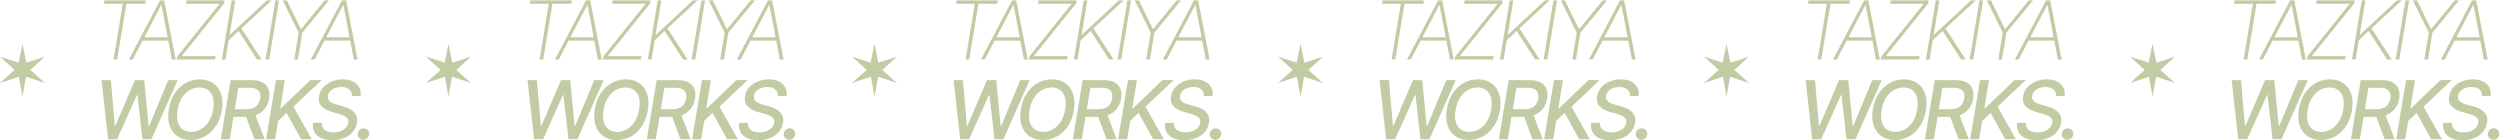 <svg width="2672" height="150" viewBox="0 0 2672 150" fill="none" xmlns="http://www.w3.org/2000/svg">
<path d="M47.993 60.528L28.079 67.013L23.996 46.8L19.913 67.013L0 60.528L15.572 74.751L0 88.724L20.168 81.987L23.996 103.2L27.825 81.987L47.993 88.724L32.421 74.751L47.993 60.528Z" fill="#C1CCA4"/>
<path d="M111.037 4.027L111.654 0.45H155.896L155.279 4.027H135.085L125.219 63.6H121.365L131.231 4.027H111.037ZM141.846 63.6H137.776L171.042 0.45H175.482L187.783 63.6H183.714L172.645 5.414H172.306L141.846 63.6ZM151.588 39.826H181.925L181.309 43.403H150.972L151.588 39.826ZM188.833 63.6L189.418 60.424L234.708 4.027H198.822L199.377 0.45H240.011L239.579 3.626L194.135 60.023H230.454L229.837 63.6H188.833ZM237.122 63.6L247.604 0.45H251.458L245.384 37.113H245.785L285.187 0.45H290.304L257.963 30.329L279.575 63.6H274.765L255.034 33.104L244.429 43.033L240.976 63.6H237.122ZM298.175 0.45L287.692 63.6H283.839L294.321 0.45H298.175ZM302.238 0.45H306.647L321.476 30.915H321.969L346.911 0.45H351.567L323.079 34.954L318.362 63.6H314.478L319.225 34.954L302.238 0.45ZM336.26 63.6H332.191L365.457 0.45H369.896L382.197 63.6H378.128L367.06 5.414H366.721L336.26 63.6ZM346.003 39.826H376.34L375.723 43.403H345.386L346.003 39.826ZM115.539 148.8L108.509 85.65H118.529L122.722 134.554H123.308L144.211 85.65H154.138L158.824 134.585H159.441L179.789 85.65H189.84L161.815 148.8H152.227L146.832 101.499H146.338L125.158 148.8H115.539ZM237.104 117.842C235.994 124.481 233.836 130.175 230.63 134.924C227.443 139.673 223.539 143.321 218.914 145.871C214.31 148.399 209.336 149.663 203.992 149.663C198.422 149.663 193.664 148.337 189.717 145.685C185.792 143.014 182.976 139.22 181.27 134.308C179.564 129.374 179.277 123.495 180.407 116.67C181.517 110.03 183.664 104.336 186.85 99.587C190.057 94.818 193.972 91.159 198.597 88.61C203.242 86.061 208.257 84.787 213.642 84.787C219.171 84.787 223.888 86.123 227.793 88.795C231.719 91.447 234.535 95.25 236.24 100.204C237.947 105.137 238.235 111.017 237.104 117.842ZM227.824 116.67C228.667 111.634 228.564 107.399 227.515 103.966C226.488 100.513 224.731 97.902 222.243 96.134C219.757 94.366 216.756 93.482 213.241 93.482C209.501 93.482 205.996 94.427 202.728 96.319C199.48 98.21 196.706 100.964 194.404 104.582C192.102 108.2 190.53 112.621 189.687 117.842C188.824 122.878 188.916 127.113 189.964 130.546C191.013 133.979 192.78 136.579 195.267 138.347C197.775 140.094 200.786 140.968 204.301 140.968C208.021 140.968 211.504 140.033 214.752 138.162C218.02 136.271 220.805 133.526 223.107 129.929C225.409 126.311 226.981 121.891 227.824 116.67ZM236.033 148.8L246.516 85.65H269.022C273.914 85.65 277.829 86.493 280.769 88.178C283.728 89.843 285.763 92.166 286.873 95.147C288.004 98.107 288.25 101.54 287.613 105.446C286.955 109.31 285.568 112.703 283.451 115.622C281.354 118.541 278.549 120.823 275.034 122.467C271.54 124.091 267.347 124.903 262.455 124.903H245.406L246.824 116.701H263.01C266.114 116.701 268.703 116.259 270.78 115.375C272.855 114.491 274.479 113.206 275.651 111.521C276.843 109.835 277.624 107.81 277.994 105.446C278.384 103.041 278.271 100.975 277.655 99.248C277.038 97.501 275.836 96.165 274.047 95.24C272.26 94.294 269.803 93.821 266.679 93.821H254.717L245.56 148.8H236.033ZM271.92 120.308L282.803 148.8H271.951L261.345 120.308H271.92ZM284.446 148.8L294.928 85.65H304.455L299.491 115.807H300.262L331.709 85.65H343.702L313.581 114.08L333.313 148.8H321.843L306.182 120.586L297.302 129.189L293.973 148.8H284.446ZM376.214 102.609C376.235 99.505 375.228 97.131 373.193 95.486C371.178 93.842 368.363 93.02 364.745 93.02C362.156 93.02 359.843 93.431 357.809 94.253C355.794 95.054 354.15 96.165 352.876 97.583C351.622 98.981 350.851 100.574 350.563 102.362C350.296 103.863 350.43 105.158 350.964 106.248C351.519 107.337 352.31 108.252 353.338 108.992C354.386 109.712 355.537 110.318 356.791 110.812C358.045 111.284 359.257 111.675 360.429 111.983L366.348 113.587C368.26 114.08 370.202 114.748 372.175 115.591C374.148 116.434 375.927 117.544 377.509 118.921C379.092 120.298 380.273 122.005 381.055 124.04C381.836 126.074 381.99 128.51 381.517 131.347C380.9 134.924 379.451 138.1 377.17 140.875C374.888 143.651 371.877 145.84 368.137 147.443C364.396 149.047 360.059 149.848 355.126 149.848C350.399 149.848 346.422 149.098 343.195 147.598C339.988 146.097 337.635 143.969 336.134 141.215C334.634 138.439 334.1 135.151 334.532 131.347H344.12C343.894 133.629 344.305 135.53 345.353 137.052C346.422 138.553 347.922 139.673 349.854 140.413C351.786 141.133 353.975 141.492 356.421 141.492C359.134 141.492 361.611 141.071 363.851 140.228C366.092 139.364 367.941 138.172 369.401 136.651C370.86 135.109 371.754 133.31 372.083 131.255C372.412 129.384 372.145 127.853 371.281 126.661C370.439 125.468 369.164 124.481 367.458 123.7C365.773 122.919 363.851 122.231 361.693 121.634L354.571 119.599C349.741 118.222 346.083 116.197 343.596 113.525C341.108 110.852 340.214 107.317 340.913 102.917C341.53 99.279 343.051 96.103 345.476 93.389C347.902 90.676 350.923 88.569 354.54 87.068C358.158 85.547 362.084 84.787 366.318 84.787C370.593 84.787 374.231 85.547 377.231 87.068C380.232 88.589 382.452 90.686 383.891 93.359C385.33 96.031 385.833 99.115 385.402 102.609H376.214ZM388.309 149.386C386.582 149.386 385.144 148.79 383.992 147.598C382.862 146.405 382.307 144.946 382.328 143.219C382.348 141.512 382.985 140.084 384.239 138.933C385.513 137.761 386.993 137.175 388.678 137.175C390.364 137.175 391.803 137.771 392.995 138.964C394.187 140.156 394.742 141.574 394.659 143.219C394.598 144.37 394.269 145.418 393.673 146.364C393.098 147.289 392.337 148.029 391.392 148.584C390.446 149.119 389.419 149.386 388.309 149.386Z" fill="#C1CCA4"/>
<path d="M503.325 60.528L483.411 67.013L479.328 46.8L475.245 67.013L455.332 60.528L470.904 74.751L455.332 88.724L475.5 81.987L479.328 103.2L483.157 81.987L503.325 88.724L487.753 74.751L503.325 60.528Z" fill="#C1CCA4"/>
<path d="M566.369 4.027L566.986 0.45H611.224L610.613 4.027H590.417L580.551 63.6H576.697L586.563 4.027H566.369ZM597.178 63.6H593.108L626.372 0.45H630.812L643.116 63.6H639.048L627.98 5.414H627.638L597.178 63.6ZM606.917 39.826H637.255L636.643 43.403H606.305L606.917 39.826ZM644.166 63.6L644.747 60.424L690.041 4.027H654.154L654.706 0.45H695.344L694.912 3.626L649.469 60.023H685.787L685.169 63.6H644.166ZM692.452 63.6L702.939 0.45H706.79L700.719 37.113H701.115L740.517 0.45H745.634L713.293 30.329L734.908 63.6H730.097L710.366 33.104L699.759 43.033L696.31 63.6H692.452ZM753.505 0.45L743.025 63.6H739.173L749.654 0.45H753.505ZM757.567 0.45H761.976L776.806 30.915H777.304L802.242 0.45H806.897L778.414 34.954L773.692 63.6H769.811L774.556 34.954L757.567 0.45ZM791.594 63.6H787.52L820.791 0.45H825.23L837.529 63.6H833.461L822.393 5.414H822.051L791.594 63.6ZM801.336 39.826H831.673L831.056 43.403H800.718L801.336 39.826ZM570.87 148.8L563.841 85.65H573.861L578.054 134.554H578.64L599.542 85.65H609.473L614.158 134.585H614.77L635.119 85.65H645.173L617.146 148.8H607.559L602.166 101.499H601.668L580.489 148.8H570.87ZM692.434 117.842C691.325 124.481 689.171 130.175 685.961 134.924C682.776 139.673 678.87 143.321 674.245 145.871C669.644 148.399 664.665 149.663 659.325 149.663C653.752 149.663 648.995 148.337 645.047 145.685C641.124 143.014 638.31 139.22 636.601 134.308C634.897 129.374 634.609 123.495 635.737 116.67C636.847 110.03 638.994 104.336 642.18 99.587C645.389 94.818 649.307 91.159 653.926 88.61C658.575 86.061 663.591 84.787 668.972 84.787C674.503 84.787 679.218 86.123 683.124 88.795C687.053 91.447 689.867 95.25 691.571 100.204C693.28 105.137 693.568 111.017 692.434 117.842ZM683.154 116.67C684 111.634 683.898 107.399 682.848 103.966C681.822 100.513 680.064 97.902 677.575 96.134C675.091 94.366 672.085 93.482 668.576 93.482C664.832 93.482 661.329 94.427 658.06 96.319C654.814 98.21 652.036 100.964 649.733 104.582C647.435 108.2 645.863 112.621 645.017 117.842C644.154 122.878 644.25 127.113 645.293 130.546C646.343 133.979 648.113 136.579 650.597 138.347C653.104 140.094 656.116 140.968 659.631 140.968C663.351 140.968 666.836 140.033 670.082 138.162C673.351 136.271 676.135 133.526 678.438 129.929C680.742 126.311 682.314 121.891 683.154 116.67ZM691.366 148.8L701.847 85.65H724.356C729.245 85.65 733.162 86.493 736.102 88.178C739.059 89.843 741.093 92.166 742.203 95.147C743.337 98.107 743.583 101.54 742.947 105.446C742.287 109.31 740.901 112.703 738.783 115.622C736.684 118.541 733.882 120.823 730.367 122.467C726.869 124.091 722.676 124.903 717.787 124.903H700.737L702.153 116.701H718.344C721.446 116.701 724.038 116.259 726.113 115.375C728.189 114.491 729.809 113.206 730.985 111.521C732.172 109.835 732.958 107.81 733.324 105.446C733.714 103.041 733.6 100.975 732.988 99.248C732.37 97.501 731.165 96.165 729.377 95.24C727.589 94.294 725.135 93.821 722.01 93.821H710.048L700.893 148.8H691.366ZM727.253 120.308L738.136 148.8H727.283L716.677 120.308H727.253ZM739.779 148.8L750.26 85.65H759.786L754.825 115.807H755.593L787.04 85.65H799.032L768.911 114.08L788.642 148.8H777.178L761.514 120.586L752.635 129.189L749.306 148.8H739.779ZM831.548 102.609C831.566 99.505 830.558 97.131 828.524 95.486C826.508 93.842 823.695 93.02 820.077 93.02C817.486 93.02 815.176 93.431 813.142 94.253C811.127 95.054 809.483 96.165 808.205 97.583C806.951 98.981 806.183 100.574 805.895 102.362C805.625 103.863 805.763 105.158 806.297 106.248C806.849 107.337 807.641 108.252 808.667 108.992C809.717 109.712 810.869 110.318 812.122 110.812C813.376 111.284 814.588 111.675 815.758 111.983L821.679 113.587C823.593 114.08 825.536 114.748 827.51 115.591C829.478 116.434 831.26 117.544 832.843 118.921C834.421 120.298 835.603 122.005 836.389 124.04C837.169 126.074 837.325 128.51 836.851 131.347C836.233 134.924 834.781 138.1 832.501 140.875C830.222 143.651 827.21 145.84 823.467 147.443C819.729 149.047 815.392 149.848 810.455 149.848C805.727 149.848 801.756 149.098 798.528 147.598C795.319 146.097 792.967 143.969 791.468 141.215C789.968 138.439 789.434 135.151 789.866 131.347H799.452C799.224 133.629 799.638 135.53 800.682 137.052C801.756 138.553 803.256 139.673 805.188 140.413C807.119 141.133 809.309 141.492 811.75 141.492C814.468 141.492 816.946 141.071 819.183 140.228C821.421 139.364 823.275 138.172 824.733 136.651C826.19 135.109 827.084 133.31 827.414 131.255C827.744 129.384 827.474 127.853 826.61 126.661C825.77 125.468 824.499 124.481 822.789 123.7C821.103 122.919 819.183 122.231 817.024 121.634L809.903 119.599C805.074 118.222 801.414 116.197 798.924 113.525C796.441 110.852 795.547 107.317 796.243 102.917C796.861 99.279 798.384 96.103 800.808 93.389C803.232 90.676 806.255 88.569 809.873 87.068C813.49 85.547 817.414 84.787 821.649 84.787C825.926 84.787 829.562 85.547 832.561 87.068C835.561 88.589 837.787 90.686 839.22 93.359C840.66 96.031 841.164 99.115 840.732 102.609H831.548ZM843.642 149.386C841.914 149.386 840.474 148.79 839.322 147.598C838.195 146.405 837.637 144.946 837.661 143.219C837.679 141.512 838.315 140.084 839.568 138.933C840.846 137.761 842.328 137.175 844.008 137.175C845.693 137.175 847.133 137.771 848.327 138.964C849.521 140.156 850.073 141.574 849.989 143.219C849.929 144.37 849.599 145.418 849.005 146.364C848.429 147.289 847.667 148.029 846.725 148.584C845.777 149.119 844.752 149.386 843.642 149.386Z" fill="#C1CCA4"/>
<path d="M958.656 60.528L938.746 67.013L934.66 46.8L930.575 67.013L910.664 60.528L926.237 74.751L910.664 88.724L930.833 81.987L934.66 103.2L938.488 81.987L958.656 88.724L943.083 74.751L958.656 60.528Z" fill="#C1CCA4"/>
<path d="M1021.7 4.027L1022.32 0.45H1066.56L1065.94 4.027H1045.75L1035.88 63.6H1032.03L1041.89 4.027H1021.7ZM1052.51 63.6H1048.44L1081.7 0.45H1086.14L1098.45 63.6H1094.38L1083.31 5.414H1082.97L1052.51 63.6ZM1062.25 39.826H1092.59L1091.97 43.403H1061.64L1062.25 39.826ZM1099.5 63.6L1100.08 60.424L1145.37 4.027H1109.49L1110.04 0.45H1150.68L1150.24 3.626L1104.8 60.023H1141.12L1140.5 63.6H1099.5ZM1147.78 63.6L1158.27 0.45H1162.12L1156.05 37.113H1156.45L1195.85 0.45H1200.97L1168.63 30.329L1190.24 63.6H1185.43L1165.7 33.104L1155.09 43.033L1151.64 63.6H1147.78ZM1208.84 0.45L1198.36 63.6H1194.51L1204.99 0.45H1208.84ZM1212.9 0.45H1217.31L1232.14 30.915H1232.64L1257.57 0.45H1262.23L1233.75 34.954L1229.02 63.6H1225.14L1229.89 34.954L1212.9 0.45ZM1246.93 63.6H1242.85L1276.12 0.45H1280.56L1292.86 63.6H1288.79L1277.72 5.414H1277.38L1246.93 63.6ZM1256.67 39.826H1287.01L1286.39 43.403H1256.05L1256.67 39.826ZM1026.2 148.8L1019.18 85.65H1029.19L1033.39 134.554H1033.97L1054.88 85.65H1064.8L1069.49 134.585H1070.1L1090.45 85.65H1100.51L1072.48 148.8H1062.89L1057.5 101.499H1057L1035.82 148.8H1026.2ZM1147.77 117.842C1146.66 124.481 1144.5 130.175 1141.29 134.924C1138.11 139.673 1134.2 143.321 1129.58 145.871C1124.98 148.399 1120 149.663 1114.66 149.663C1109.08 149.663 1104.33 148.337 1100.38 145.685C1096.46 143.014 1093.64 139.22 1091.93 134.308C1090.23 129.374 1089.94 123.495 1091.07 116.67C1092.18 110.03 1094.33 104.336 1097.51 99.587C1100.72 94.818 1104.64 91.159 1109.26 88.61C1113.91 86.061 1118.92 84.787 1124.3 84.787C1129.83 84.787 1134.55 86.123 1138.46 88.795C1142.38 91.447 1145.2 95.25 1146.9 100.204C1148.61 105.137 1148.9 111.017 1147.77 117.842ZM1138.49 116.67C1139.33 111.634 1139.23 107.399 1138.18 103.966C1137.15 100.513 1135.4 97.902 1132.91 96.134C1130.42 94.366 1127.42 93.482 1123.91 93.482C1120.16 93.482 1116.66 94.427 1113.39 96.319C1110.15 98.21 1107.37 100.964 1105.06 104.582C1102.77 108.2 1101.2 112.621 1100.35 117.842C1099.49 122.878 1099.58 127.113 1100.63 130.546C1101.68 133.979 1103.44 136.579 1105.93 138.347C1108.44 140.094 1111.45 140.968 1114.96 140.968C1118.68 140.968 1122.17 140.033 1125.41 138.162C1128.68 136.271 1131.47 133.526 1133.77 129.929C1136.07 126.311 1137.65 121.891 1138.49 116.67ZM1146.7 148.8L1157.18 85.65H1179.69C1184.58 85.65 1188.49 86.493 1191.43 88.178C1194.39 89.843 1196.42 92.166 1197.53 95.147C1198.67 98.107 1198.91 101.54 1198.28 105.446C1197.62 109.31 1196.23 112.703 1194.12 115.622C1192.02 118.541 1189.21 120.823 1185.7 122.467C1182.2 124.091 1178.01 124.903 1173.12 124.903H1156.07L1157.48 116.701H1173.68C1176.78 116.701 1179.37 116.259 1181.45 115.375C1183.52 114.491 1185.14 113.206 1186.32 111.521C1187.5 109.835 1188.29 107.81 1188.66 105.446C1189.05 103.041 1188.93 100.975 1188.32 99.248C1187.7 97.501 1186.5 96.165 1184.71 95.24C1182.92 94.294 1180.47 93.821 1177.34 93.821H1165.38L1156.22 148.8H1146.7ZM1182.58 120.308L1193.47 148.8H1182.61L1172.01 120.308H1182.58ZM1195.11 148.8L1205.59 85.65H1215.12L1210.16 115.807H1210.92L1242.37 85.65H1254.36L1224.24 114.08L1243.97 148.8H1232.51L1216.85 120.586L1207.97 129.189L1204.64 148.8H1195.11ZM1286.88 102.609C1286.9 99.505 1285.89 97.131 1283.86 95.486C1281.84 93.842 1279.03 93.02 1275.41 93.02C1272.82 93.02 1270.51 93.431 1268.47 94.253C1266.46 95.054 1264.81 96.165 1263.54 97.583C1262.28 98.981 1261.52 100.574 1261.23 102.362C1260.96 103.863 1261.1 105.158 1261.63 106.248C1262.18 107.337 1262.97 108.252 1264 108.992C1265.05 109.712 1266.2 110.318 1267.45 110.812C1268.71 111.284 1269.92 111.675 1271.09 111.983L1277.01 113.587C1278.92 114.08 1280.87 114.748 1282.84 115.591C1284.81 116.434 1286.59 117.544 1288.18 118.921C1289.75 120.298 1290.93 122.005 1291.72 124.04C1292.5 126.074 1292.66 128.51 1292.18 131.347C1291.56 134.924 1290.11 138.1 1287.83 140.875C1285.55 143.651 1282.54 145.84 1278.8 147.443C1275.06 149.047 1270.72 149.848 1265.79 149.848C1261.06 149.848 1257.09 149.098 1253.86 147.598C1250.65 146.097 1248.3 143.969 1246.8 141.215C1245.3 138.439 1244.77 135.151 1245.2 131.347H1254.78C1254.56 133.629 1254.97 135.53 1256.01 137.052C1257.09 138.553 1258.59 139.673 1260.52 140.413C1262.45 141.133 1264.64 141.492 1267.08 141.492C1269.8 141.492 1272.28 141.071 1274.52 140.228C1276.75 139.364 1278.61 138.172 1280.06 136.651C1281.52 135.109 1282.42 133.31 1282.75 131.255C1283.08 129.384 1282.81 127.853 1281.94 126.661C1281.1 125.468 1279.83 124.481 1278.12 123.7C1276.43 122.919 1274.52 122.231 1272.36 121.634L1265.23 119.599C1260.41 118.222 1256.75 116.197 1254.26 113.525C1251.77 110.852 1250.88 107.317 1251.57 102.917C1252.19 99.279 1253.72 96.103 1256.14 93.389C1258.56 90.676 1261.59 88.569 1265.2 87.068C1268.82 85.547 1272.75 84.787 1276.98 84.787C1281.26 84.787 1284.89 85.547 1287.89 87.068C1290.89 88.589 1293.12 90.686 1294.55 93.359C1295.99 96.031 1296.5 99.115 1296.06 102.609H1286.88ZM1298.97 149.386C1297.25 149.386 1295.81 148.79 1294.65 147.598C1293.53 146.405 1292.97 144.946 1292.99 143.219C1293.01 141.512 1293.65 140.084 1294.9 138.933C1296.18 137.761 1297.66 137.175 1299.34 137.175C1301.03 137.175 1302.47 137.771 1303.66 138.964C1304.85 140.156 1305.4 141.574 1305.32 143.219C1305.26 144.37 1304.93 145.418 1304.34 146.364C1303.76 147.289 1303 148.029 1302.06 148.584C1301.11 149.119 1300.08 149.386 1298.97 149.386Z" fill="#C1CCA4"/>
<path d="M1413.99 60.528L1394.08 67.013L1389.99 46.8L1385.91 67.013L1366 60.528L1381.57 74.751L1366 88.724L1386.16 81.987L1389.99 103.2L1393.82 81.987L1413.99 88.724L1398.41 74.751L1413.99 60.528Z" fill="#C1CCA4"/>
<path d="M1477.03 4.027L1477.65 0.45H1521.89L1521.28 4.027H1501.08L1491.21 63.6H1487.36L1497.23 4.027H1477.03ZM1507.84 63.6H1503.77L1537.04 0.45H1541.48L1553.78 63.6H1549.71L1538.64 5.414H1538.3L1507.84 63.6ZM1517.58 39.826H1547.92L1547.31 43.403H1516.97L1517.58 39.826ZM1554.83 63.6L1555.41 60.424L1600.7 4.027H1564.82L1565.37 0.45H1606.01L1605.58 3.626L1560.13 60.023H1596.45L1595.83 63.6H1554.83ZM1603.12 63.6L1613.6 0.45H1617.45L1611.38 37.113H1611.78L1651.18 0.45H1656.3L1623.96 30.329L1645.57 63.6H1640.76L1621.03 33.104L1610.42 43.033L1606.97 63.6H1603.12ZM1664.17 0.45L1653.69 63.6H1649.84L1660.32 0.45H1664.17ZM1668.23 0.45H1672.64L1687.47 30.915H1687.97L1712.91 0.45H1717.56L1689.08 34.954L1684.36 63.6H1680.47L1685.22 34.954L1668.23 0.45ZM1702.26 63.6H1698.18L1731.45 0.45H1735.89L1748.19 63.6H1744.12L1733.06 5.414H1732.71L1702.26 63.6ZM1712 39.826H1742.34L1741.72 43.403H1711.38L1712 39.826ZM1481.53 148.8L1474.51 85.65H1484.53L1488.72 134.554H1489.3L1510.21 85.65H1520.14L1524.82 134.585H1525.43L1545.78 85.65H1555.84L1527.81 148.8H1518.22L1512.83 101.499H1512.33L1491.15 148.8H1481.53ZM1603.1 117.842C1601.99 124.481 1599.83 130.175 1596.62 134.924C1593.44 139.673 1589.53 143.321 1584.91 145.871C1580.31 148.399 1575.33 149.663 1569.99 149.663C1564.42 149.663 1559.66 148.337 1555.71 145.685C1551.79 143.014 1548.97 139.22 1547.26 134.308C1545.56 129.374 1545.27 123.495 1546.4 116.67C1547.51 110.03 1549.66 104.336 1552.84 99.587C1556.05 94.818 1559.97 91.159 1564.59 88.61C1569.24 86.061 1574.25 84.787 1579.64 84.787C1585.17 84.787 1589.88 86.123 1593.79 88.795C1597.72 91.447 1600.53 95.25 1602.23 100.204C1603.94 105.137 1604.23 111.017 1603.1 117.842ZM1593.82 116.67C1594.66 111.634 1594.56 107.399 1593.51 103.966C1592.49 100.513 1590.73 97.902 1588.24 96.134C1585.75 94.366 1582.75 93.482 1579.24 93.482C1575.5 93.482 1571.99 94.427 1568.72 96.319C1565.48 98.21 1562.7 100.964 1560.4 104.582C1558.1 108.2 1556.53 112.621 1555.68 117.842C1554.82 122.878 1554.91 127.113 1555.96 130.546C1557.01 133.979 1558.78 136.579 1561.26 138.347C1563.77 140.094 1566.78 140.968 1570.29 140.968C1574.01 140.968 1577.5 140.033 1580.75 138.162C1584.01 136.271 1586.8 133.526 1589.1 129.929C1591.41 126.311 1592.98 121.891 1593.82 116.67ZM1602.03 148.8L1612.51 85.65H1635.02C1639.91 85.65 1643.83 86.493 1646.77 88.178C1649.72 89.843 1651.76 92.166 1652.87 95.147C1654 98.107 1654.25 101.54 1653.61 105.446C1652.95 109.31 1651.56 112.703 1649.45 115.622C1647.35 118.541 1644.55 120.823 1641.03 122.467C1637.53 124.091 1633.34 124.903 1628.45 124.903H1611.4L1612.82 116.701H1629.01C1632.11 116.701 1634.7 116.259 1636.78 115.375C1638.85 114.491 1640.47 113.206 1641.65 111.521C1642.84 109.835 1643.62 107.81 1643.99 105.446C1644.38 103.041 1644.26 100.975 1643.65 99.248C1643.03 97.501 1641.83 96.165 1640.04 95.24C1638.25 94.294 1635.8 93.821 1632.67 93.821H1620.71L1611.56 148.8H1602.03ZM1637.92 120.308L1648.8 148.8H1637.95L1627.34 120.308H1637.92ZM1650.44 148.8L1660.92 85.65H1670.45L1665.49 115.807H1666.26L1697.7 85.65H1709.7L1679.57 114.08L1699.31 148.8H1687.84L1672.18 120.586L1663.3 129.189L1659.97 148.8H1650.44ZM1742.21 102.609C1742.23 99.505 1741.22 97.131 1739.19 95.486C1737.17 93.842 1734.36 93.02 1730.74 93.02C1728.15 93.02 1725.84 93.431 1723.81 94.253C1721.79 95.054 1720.15 96.165 1718.87 97.583C1717.61 98.981 1716.85 100.574 1716.56 102.362C1716.29 103.863 1716.43 105.158 1716.96 106.248C1717.51 107.337 1718.3 108.252 1719.33 108.992C1720.38 109.712 1721.53 110.318 1722.79 110.812C1724.04 111.284 1725.25 111.675 1726.42 111.983L1732.34 113.587C1734.26 114.08 1736.2 114.748 1738.17 115.591C1740.14 116.434 1741.92 117.544 1743.51 118.921C1745.08 120.298 1746.27 122.005 1747.05 124.04C1747.83 126.074 1747.99 128.51 1747.51 131.347C1746.9 134.924 1745.44 138.1 1743.16 140.875C1740.89 143.651 1737.87 145.84 1734.13 147.443C1730.39 149.047 1726.06 149.848 1721.12 149.848C1716.39 149.848 1712.42 149.098 1709.19 147.598C1705.98 146.097 1703.63 143.969 1702.13 141.215C1700.63 138.439 1700.1 135.151 1700.53 131.347H1710.12C1709.89 133.629 1710.3 135.53 1711.35 137.052C1712.42 138.553 1713.92 139.673 1715.85 140.413C1717.78 141.133 1719.97 141.492 1722.41 141.492C1725.13 141.492 1727.61 141.071 1729.85 140.228C1732.08 139.364 1733.94 138.172 1735.4 136.651C1736.85 135.109 1737.75 133.31 1738.08 131.255C1738.41 129.384 1738.14 127.853 1737.27 126.661C1736.43 125.468 1735.16 124.481 1733.45 123.7C1731.77 122.919 1729.85 122.231 1727.69 121.634L1720.57 119.599C1715.74 118.222 1712.08 116.197 1709.59 113.525C1707.1 110.852 1706.21 107.317 1706.91 102.917C1707.52 99.279 1709.05 96.103 1711.47 93.389C1713.9 90.676 1716.92 88.569 1720.54 87.068C1724.15 85.547 1728.08 84.787 1732.31 84.787C1736.59 84.787 1740.23 85.547 1743.23 87.068C1746.22 88.589 1748.45 90.686 1749.88 93.359C1751.32 96.031 1751.83 99.115 1751.4 102.609H1742.21ZM1754.31 149.386C1752.58 149.386 1751.14 148.79 1749.99 147.598C1748.86 146.405 1748.3 144.946 1748.32 143.219C1748.34 141.512 1748.98 140.084 1750.23 138.933C1751.51 137.761 1752.99 137.175 1754.67 137.175C1756.36 137.175 1757.8 137.771 1758.99 138.964C1760.18 140.156 1760.74 141.574 1760.65 143.219C1760.59 144.37 1760.26 145.418 1759.67 146.364C1759.09 147.289 1758.33 148.029 1757.39 148.584C1756.44 149.119 1755.42 149.386 1754.31 149.386Z" fill="#C1CCA4"/>
<path d="M1869.32 60.528L1849.41 67.013L1845.32 46.8L1841.24 67.013L1821.33 60.528L1836.9 74.751L1821.33 88.724L1841.5 81.987L1845.32 103.2L1849.15 81.987L1869.32 88.724L1853.75 74.751L1869.32 60.528Z" fill="#C1CCA4"/>
<path d="M1932.36 4.027L1932.98 0.45H1977.22L1976.61 4.027H1956.42L1946.55 63.6H1942.7L1952.56 4.027H1932.36ZM1963.17 63.6H1959.1L1992.37 0.45H1996.81L2009.11 63.6H2005.04L1993.98 5.414H1993.63L1963.17 63.6ZM1972.91 39.826H2003.25L2002.64 43.403H1972.3L1972.91 39.826ZM2010.16 63.6L2010.74 60.424L2056.04 4.027H2020.15L2020.7 0.45H2061.34L2060.91 3.626L2015.46 60.023H2051.78L2051.17 63.6H2010.16ZM2058.45 63.6L2068.93 0.45H2072.79L2066.71 37.113H2067.11L2106.51 0.45H2111.63L2079.29 30.329L2100.9 63.6H2096.09L2076.36 33.104L2065.75 43.033L2062.31 63.6H2058.45ZM2119.5 0.45L2109.02 63.6H2105.17L2115.65 0.45H2119.5ZM2123.56 0.45H2127.97L2142.8 30.915H2143.3L2168.24 0.45H2172.89L2144.41 34.954L2139.69 63.6H2135.81L2140.55 34.954L2123.56 0.45ZM2157.59 63.6H2153.52L2186.79 0.45H2191.23L2203.52 63.6H2199.46L2188.39 5.414H2188.05L2157.59 63.6ZM2167.33 39.826H2197.67L2197.05 43.403H2166.71L2167.33 39.826ZM1936.86 148.8L1929.84 85.65H1939.86L1944.05 134.554H1944.63L1965.54 85.65H1975.47L1980.15 134.585H1980.77L2001.11 85.65H2011.17L1983.14 148.8H1973.55L1968.16 101.499H1967.66L1946.49 148.8H1936.86ZM2058.43 117.842C2057.32 124.481 2055.17 130.175 2051.96 134.924C2048.77 139.673 2044.87 143.321 2040.24 145.871C2035.64 148.399 2030.66 149.663 2025.32 149.663C2019.75 149.663 2014.99 148.337 2011.04 145.685C2007.12 143.014 2004.31 139.22 2002.6 134.308C2000.89 129.374 2000.6 123.495 2001.73 116.67C2002.84 110.03 2004.99 104.336 2008.18 99.587C2011.38 94.818 2015.3 91.159 2019.92 88.61C2024.57 86.061 2029.59 84.787 2034.97 84.787C2040.5 84.787 2045.21 86.123 2049.12 88.795C2053.05 91.447 2055.86 95.25 2057.57 100.204C2059.28 105.137 2059.56 111.017 2058.43 117.842ZM2049.15 116.67C2050 111.634 2049.89 107.399 2048.84 103.966C2047.82 100.513 2046.06 97.902 2043.57 96.134C2041.09 94.366 2038.08 93.482 2034.57 93.482C2030.83 93.482 2027.32 94.427 2024.05 96.319C2020.81 98.21 2018.03 100.964 2015.73 104.582C2013.43 108.2 2011.86 112.621 2011.01 117.842C2010.15 122.878 2010.24 127.113 2011.29 130.546C2012.34 133.979 2014.11 136.579 2016.59 138.347C2019.1 140.094 2022.11 140.968 2025.63 140.968C2029.35 140.968 2032.83 140.033 2036.08 138.162C2039.35 136.271 2042.13 133.526 2044.43 129.929C2046.74 126.311 2048.31 121.891 2049.15 116.67ZM2057.36 148.8L2067.84 85.65H2090.35C2095.24 85.65 2099.16 86.493 2102.1 88.178C2105.05 89.843 2107.09 92.166 2108.2 95.147C2109.33 98.107 2109.58 101.54 2108.94 105.446C2108.28 109.31 2106.9 112.703 2104.78 115.622C2102.68 118.541 2099.88 120.823 2096.36 122.467C2092.86 124.091 2088.67 124.903 2083.78 124.903H2066.73L2068.15 116.701H2084.34C2087.44 116.701 2090.03 116.259 2092.11 115.375C2094.18 114.491 2095.8 113.206 2096.98 111.521C2098.17 109.835 2098.95 107.81 2099.32 105.446C2099.71 103.041 2099.6 100.975 2098.98 99.248C2098.37 97.501 2097.16 96.165 2095.37 95.24C2093.58 94.294 2091.13 93.821 2088.01 93.821H2076.04L2066.89 148.8H2057.36ZM2093.25 120.308L2104.13 148.8H2093.28L2082.67 120.308H2093.25ZM2105.77 148.8L2116.26 85.65H2125.78L2120.82 115.807H2121.59L2153.04 85.65H2165.03L2134.91 114.08L2154.64 148.8H2143.17L2127.51 120.586L2118.63 129.189L2115.3 148.8H2105.77ZM2197.54 102.609C2197.56 99.505 2196.55 97.131 2194.52 95.486C2192.5 93.842 2189.69 93.02 2186.07 93.02C2183.48 93.02 2181.17 93.431 2179.14 94.253C2177.12 95.054 2175.48 96.165 2174.2 97.583C2172.95 98.981 2172.18 100.574 2171.89 102.362C2171.62 103.863 2171.76 105.158 2172.29 106.248C2172.84 107.337 2173.64 108.252 2174.66 108.992C2175.71 109.712 2176.86 110.318 2178.12 110.812C2179.37 111.284 2180.58 111.675 2181.75 111.983L2187.67 113.587C2189.59 114.08 2191.53 114.748 2193.51 115.591C2195.47 116.434 2197.26 117.544 2198.84 118.921C2200.42 120.298 2201.6 122.005 2202.38 124.04C2203.16 126.074 2203.32 128.51 2202.85 131.347C2202.23 134.924 2200.78 138.1 2198.5 140.875C2196.22 143.651 2193.21 145.84 2189.46 147.443C2185.72 149.047 2181.39 149.848 2176.45 149.848C2171.72 149.848 2167.75 149.098 2164.52 147.598C2161.31 146.097 2158.96 143.969 2157.46 141.215C2155.96 138.439 2155.43 135.151 2155.86 131.347H2165.45C2165.22 133.629 2165.63 135.53 2166.68 137.052C2167.75 138.553 2169.25 139.673 2171.18 140.413C2173.11 141.133 2175.3 141.492 2177.75 141.492C2180.46 141.492 2182.94 141.071 2185.18 140.228C2187.42 139.364 2189.27 138.172 2190.73 136.651C2192.19 135.109 2193.08 133.31 2193.41 131.255C2193.74 129.384 2193.47 127.853 2192.61 126.661C2191.77 125.468 2190.49 124.481 2188.78 123.7C2187.1 122.919 2185.18 122.231 2183.02 121.634L2175.9 119.599C2171.07 118.222 2167.41 116.197 2164.92 113.525C2162.44 110.852 2161.54 107.317 2162.24 102.917C2162.86 99.279 2164.38 96.103 2166.8 93.389C2169.23 90.676 2172.25 88.569 2175.87 87.068C2179.49 85.547 2183.41 84.787 2187.64 84.787C2191.92 84.787 2195.56 85.547 2198.56 87.068C2201.56 88.589 2203.78 90.686 2205.22 93.359C2206.66 96.031 2207.16 99.115 2206.73 102.609H2197.54ZM2209.64 149.386C2207.91 149.386 2206.47 148.79 2205.32 147.598C2204.19 146.405 2203.63 144.946 2203.66 143.219C2203.67 141.512 2204.31 140.084 2205.56 138.933C2206.84 137.761 2208.32 137.175 2210 137.175C2211.69 137.175 2213.13 137.771 2214.32 138.964C2215.52 140.156 2216.07 141.574 2215.98 143.219C2215.92 144.37 2215.59 145.418 2215 146.364C2214.42 147.289 2213.66 148.029 2212.72 148.584C2211.77 149.119 2210.75 149.386 2209.64 149.386Z" fill="#C1CCA4"/>
<path d="M2324.65 60.528L2304.74 67.013L2300.66 46.8L2296.57 67.013L2276.66 60.528L2292.23 74.751L2276.66 88.724L2296.83 81.987L2300.66 103.2L2304.48 81.987L2324.65 88.724L2309.08 74.751L2324.65 60.528Z" fill="#C1CCA4"/>
<path d="M2387.7 4.027L2388.31 0.45H2432.55L2431.94 4.027H2411.75L2401.88 63.6H2398.03L2407.89 4.027H2387.7ZM2418.5 63.6H2414.43L2447.7 0.45H2452.14L2464.44 63.6H2460.38L2449.31 5.414H2448.97L2418.5 63.6ZM2428.24 39.826H2458.58L2457.97 43.403H2427.63L2428.24 39.826ZM2465.49 63.6L2466.07 60.424L2511.37 4.027H2475.48L2476.03 0.45H2516.67L2516.24 3.626L2470.8 60.023H2507.11L2506.5 63.6H2465.49ZM2513.78 63.6L2524.27 0.45H2528.12L2522.05 37.113H2522.44L2561.84 0.45H2566.96L2534.62 30.329L2556.24 63.6H2551.42L2531.69 33.104L2521.09 43.033L2517.64 63.6H2513.78ZM2574.83 0.45L2564.35 63.6H2560.5L2570.98 0.45H2574.83ZM2578.89 0.45H2583.3L2598.13 30.915H2598.63L2623.57 0.45H2628.22L2599.74 34.954L2595.02 63.6H2591.14L2595.88 34.954L2578.89 0.45ZM2612.92 63.6H2608.85L2642.12 0.45H2646.56L2658.86 63.6H2654.79L2643.72 5.414H2643.38L2612.92 63.6ZM2622.66 39.826H2653L2652.38 43.403H2622.05L2622.66 39.826ZM2392.2 148.8L2385.17 85.65H2395.19L2399.38 134.554H2399.96L2420.87 85.65H2430.8L2435.49 134.585H2436.1L2456.45 85.65H2466.5L2438.47 148.8H2428.89L2423.49 101.499H2423L2401.82 148.8H2392.2ZM2513.76 117.842C2512.65 124.481 2510.5 130.175 2507.29 134.924C2504.1 139.673 2500.2 143.321 2495.57 145.871C2490.97 148.399 2485.99 149.663 2480.65 149.663C2475.08 149.663 2470.32 148.337 2466.37 145.685C2462.45 143.014 2459.64 139.22 2457.93 134.308C2456.22 129.374 2455.94 123.495 2457.06 116.67C2458.17 110.03 2460.32 104.336 2463.51 99.587C2466.72 94.818 2470.63 91.159 2475.25 88.61C2479.9 86.061 2484.92 84.787 2490.3 84.787C2495.83 84.787 2500.55 86.123 2504.45 88.795C2508.38 91.447 2511.19 95.25 2512.9 100.204C2514.61 105.137 2514.9 111.017 2513.76 117.842ZM2504.48 116.67C2505.33 111.634 2505.22 107.399 2504.18 103.966C2503.15 100.513 2501.39 97.902 2498.9 96.134C2496.42 94.366 2493.41 93.482 2489.9 93.482C2486.16 93.482 2482.66 94.427 2479.39 96.319C2476.14 98.21 2473.36 100.964 2471.06 104.582C2468.76 108.2 2467.19 112.621 2466.34 117.842C2465.48 122.878 2465.58 127.113 2466.62 130.546C2467.67 133.979 2469.44 136.579 2471.92 138.347C2474.43 140.094 2477.44 140.968 2480.96 140.968C2484.68 140.968 2488.16 140.033 2491.41 138.162C2494.68 136.271 2497.46 133.526 2499.77 129.929C2502.07 126.311 2503.64 121.891 2504.48 116.67ZM2512.69 148.8L2523.17 85.65H2545.68C2550.57 85.65 2554.49 86.493 2557.43 88.178C2560.39 89.843 2562.42 92.166 2563.53 95.147C2564.66 98.107 2564.91 101.54 2564.27 105.446C2563.61 109.31 2562.23 112.703 2560.11 115.622C2558.01 118.541 2555.21 120.823 2551.69 122.467C2548.2 124.091 2544 124.903 2539.11 124.903H2522.06L2523.48 116.701H2539.67C2542.77 116.701 2545.36 116.259 2547.44 115.375C2549.52 114.491 2551.14 113.206 2552.31 111.521C2553.5 109.835 2554.29 107.81 2554.65 105.446C2555.04 103.041 2554.93 100.975 2554.32 99.248C2553.7 97.501 2552.49 96.165 2550.7 95.24C2548.92 94.294 2546.46 93.821 2543.34 93.821H2531.37L2522.22 148.8H2512.69ZM2548.58 120.308L2559.46 148.8H2548.61L2538 120.308H2548.58ZM2561.11 148.8L2571.59 85.65H2581.11L2576.15 115.807H2576.92L2608.37 85.65H2620.36L2590.24 114.08L2609.97 148.8H2598.51L2582.84 120.586L2573.96 129.189L2570.63 148.8H2561.11ZM2652.87 102.609C2652.89 99.505 2651.88 97.131 2649.85 95.486C2647.84 93.842 2645.02 93.02 2641.4 93.02C2638.81 93.02 2636.5 93.431 2634.47 94.253C2632.45 95.054 2630.81 96.165 2629.53 97.583C2628.28 98.981 2627.51 100.574 2627.22 102.362C2626.95 103.863 2627.09 105.158 2627.62 106.248C2628.18 107.337 2628.97 108.252 2629.99 108.992C2631.04 109.712 2632.2 110.318 2633.45 110.812C2634.7 111.284 2635.92 111.675 2637.09 111.983L2643.01 113.587C2644.92 114.08 2646.86 114.748 2648.84 115.591C2650.81 116.434 2652.59 117.544 2654.17 118.921C2655.75 120.298 2656.93 122.005 2657.72 124.04C2658.5 126.074 2658.65 128.51 2658.18 131.347C2657.56 134.924 2656.11 138.1 2653.83 140.875C2651.55 143.651 2648.54 145.84 2644.79 147.443C2641.06 149.047 2636.72 149.848 2631.78 149.848C2627.05 149.848 2623.08 149.098 2619.86 147.598C2616.65 146.097 2614.29 143.969 2612.79 141.215C2611.3 138.439 2610.76 135.151 2611.19 131.347H2620.78C2620.55 133.629 2620.97 135.53 2622.01 137.052C2623.08 138.553 2624.58 139.673 2626.51 140.413C2628.45 141.133 2630.64 141.492 2633.08 141.492C2635.8 141.492 2638.27 141.071 2640.51 140.228C2642.75 139.364 2644.6 138.172 2646.06 136.651C2647.52 135.109 2648.41 133.31 2648.74 131.255C2649.07 129.384 2648.8 127.853 2647.94 126.661C2647.1 125.468 2645.83 124.481 2644.12 123.7C2642.43 122.919 2640.51 122.231 2638.35 121.634L2631.23 119.599C2626.4 118.222 2622.74 116.197 2620.25 113.525C2617.77 110.852 2616.87 107.317 2617.57 102.917C2618.19 99.279 2619.71 96.103 2622.14 93.389C2624.56 90.676 2627.58 88.569 2631.2 87.068C2634.82 85.547 2638.74 84.787 2642.98 84.787C2647.25 84.787 2650.89 85.547 2653.89 87.068C2656.89 88.589 2659.11 90.686 2660.55 93.359C2661.99 96.031 2662.49 99.115 2662.06 102.609H2652.87ZM2664.97 149.386C2663.24 149.386 2661.8 148.79 2660.65 147.598C2659.52 146.405 2658.96 144.946 2658.99 143.219C2659.01 141.512 2659.64 140.084 2660.9 138.933C2662.17 137.761 2663.66 137.175 2665.33 137.175C2667.02 137.175 2668.46 137.771 2669.65 138.964C2670.85 140.156 2671.4 141.574 2671.32 143.219C2671.26 144.37 2670.93 145.418 2670.33 146.364C2669.76 147.289 2668.99 148.029 2668.05 148.584C2667.1 149.119 2666.08 149.386 2664.97 149.386Z" fill="#C1CCA4"/>
</svg>
